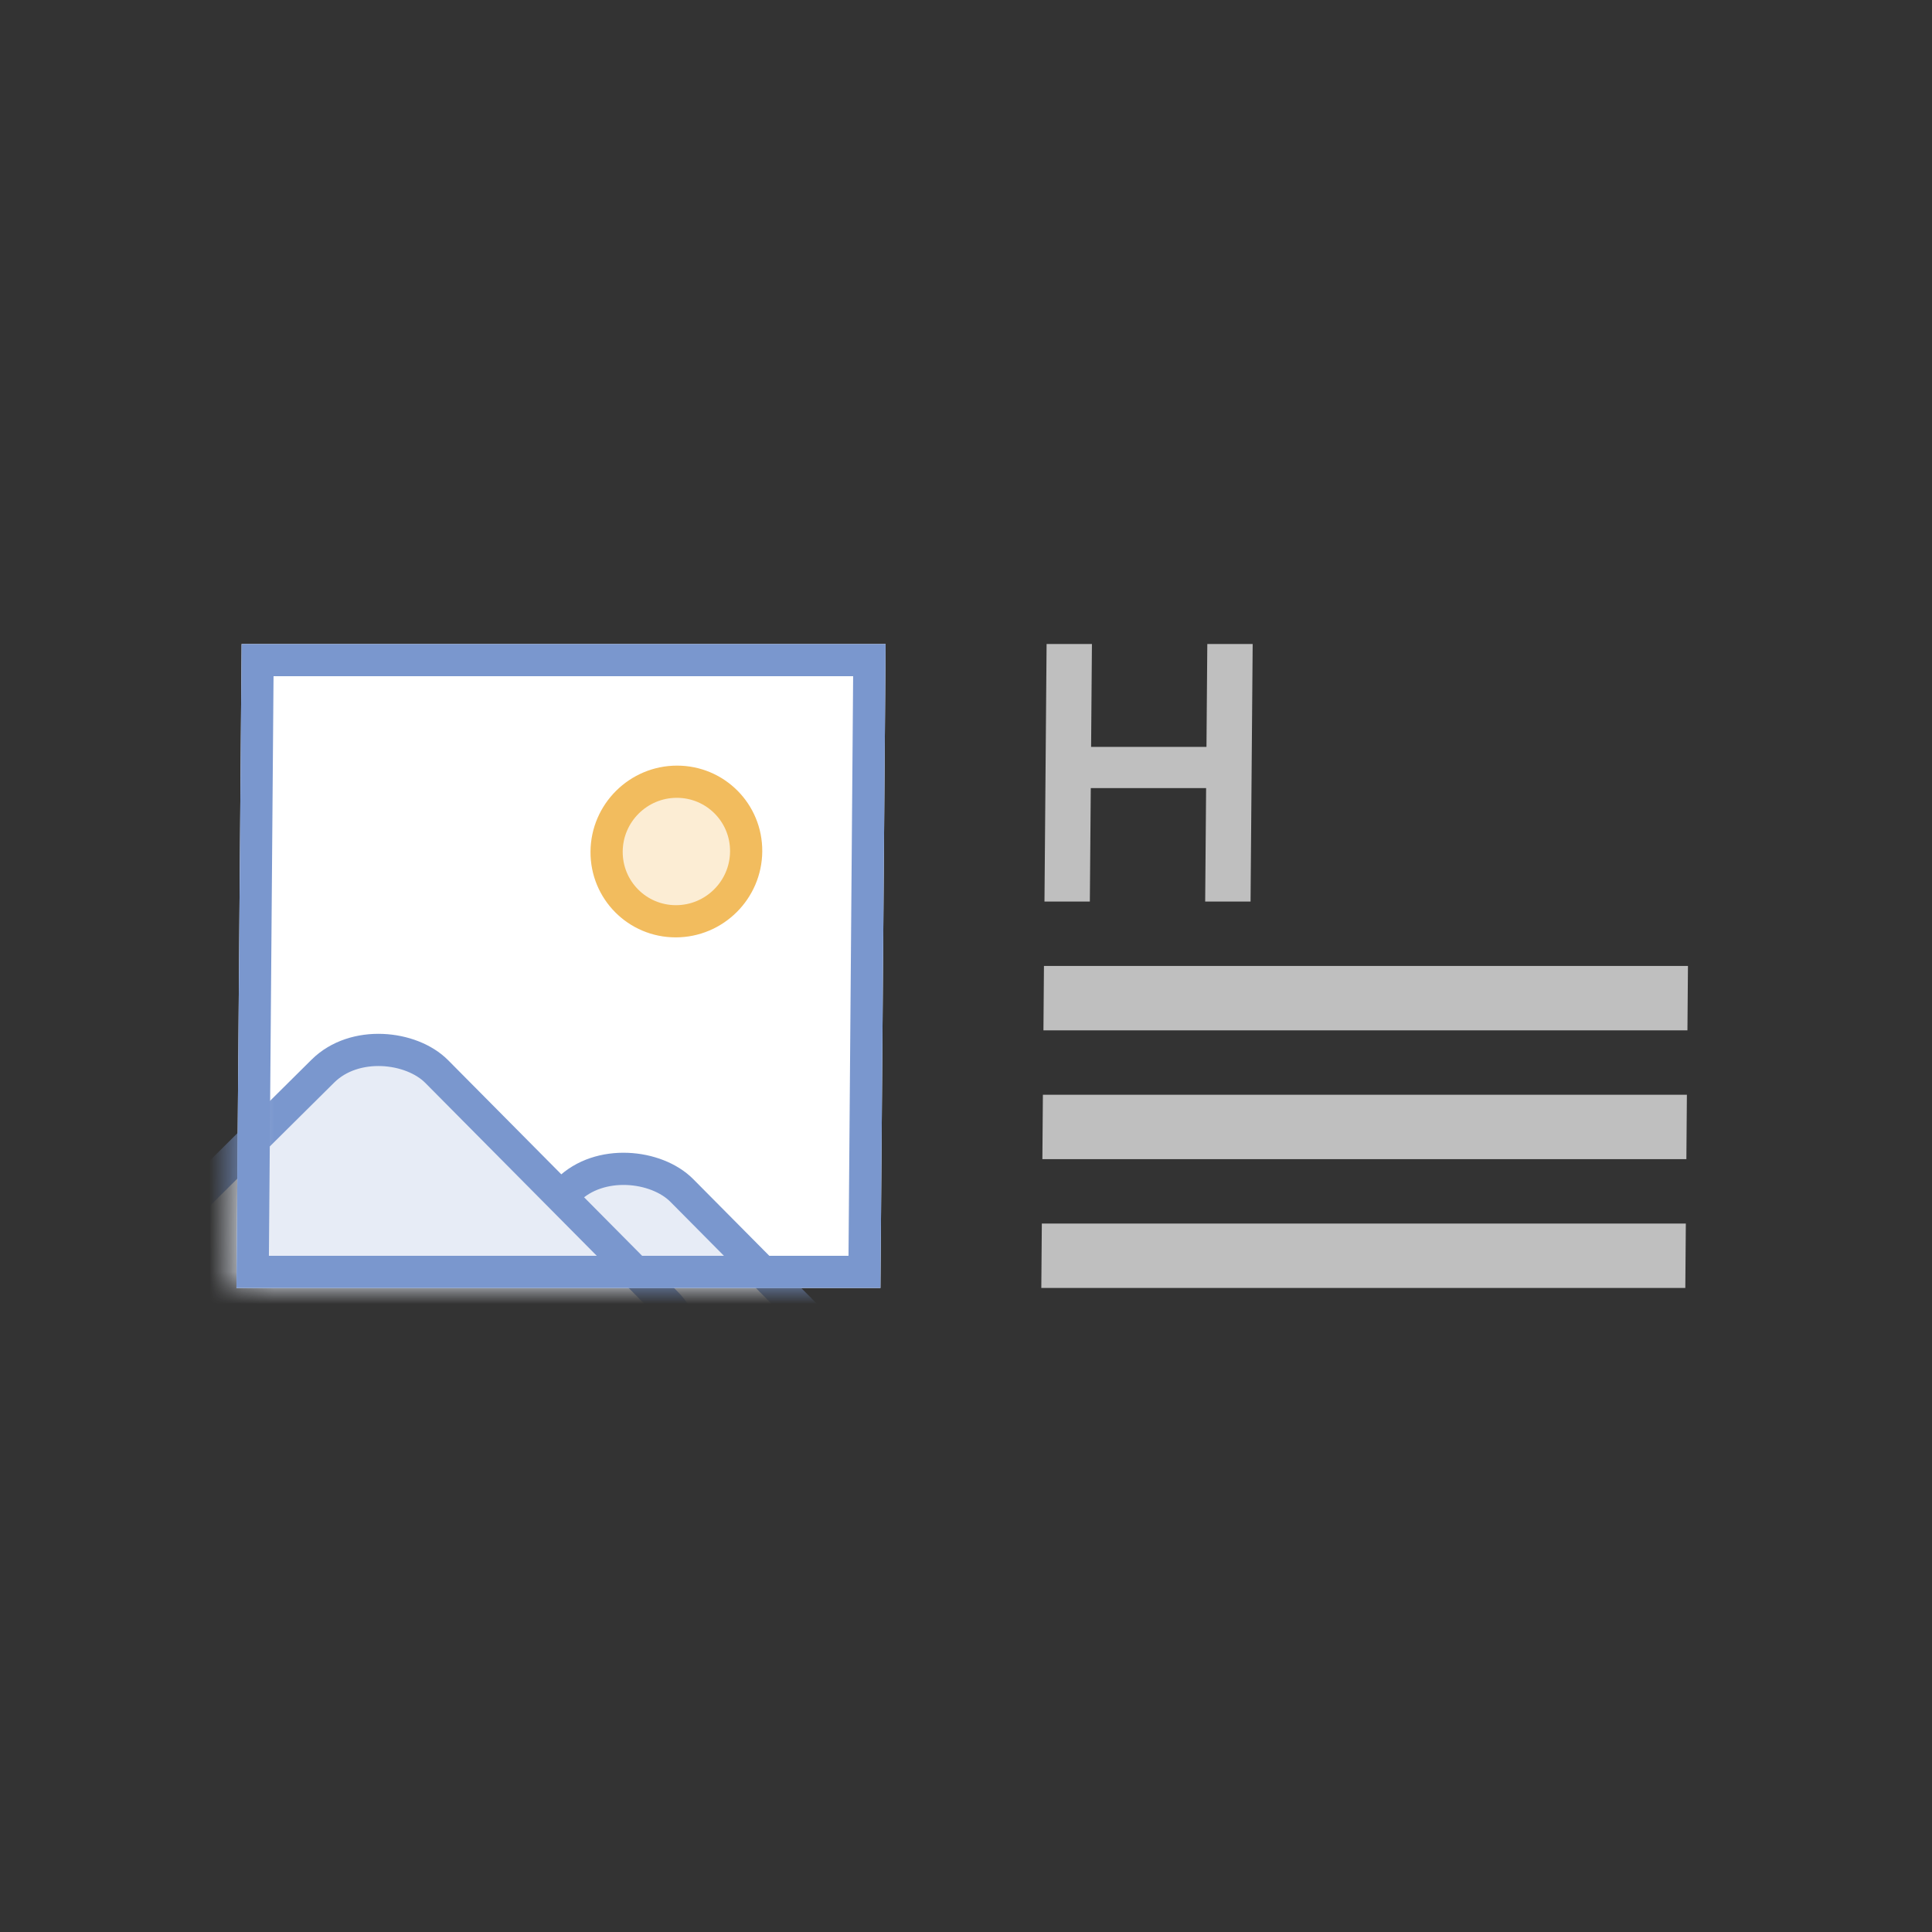 <svg width="60" height="60" viewBox="0 0 60 60" fill="none" xmlns="http://www.w3.org/2000/svg">
<rect x="0" y="0" width="60" height="60" fill="#333333" stroke="none"/>
<g clip-path="url(#clip0_2786_4870)">
<rect width="20" height="20" transform="matrix(1 0 -0.008 1 7.503 20)" fill="white"/>
<mask id="mask0_2786_4870" style="mask-type:alpha" maskUnits="userSpaceOnUse" x="7" y="19" width="21" height="21">
<rect x="0.496" y="0.5" width="19" height="19" transform="matrix(1 0 -0.008 1 7.507 20)" fill="#F8F8F8" stroke="#B8B8B8"/>
</mask>
<g mask="url(#mask0_2786_4870)">
<circle cx="2.667" cy="2.667" r="2.167" transform="matrix(1 0 -0.008 1 18.36 23.777)" fill="#FCEDD4" stroke="#F2BC5E"/>
<rect x="11.929" y="42.621" width="10.543" height="10.449" rx="2.5" transform="rotate(-44.765 11.929 42.621)" fill="#E7ECF6" stroke="#7A97CE"/>
<rect x="4.317" y="38.928" width="10.543" height="15.098" rx="2.5" transform="rotate(-44.765 4.317 38.928)" fill="#E7ECF6" stroke="#7A97CE"/>
</g>
<rect x="0.496" y="0.5" width="19" height="19" transform="matrix(1 0 -0.008 1 7.507 20)" stroke="#7A97CE"/>
<rect width="20" height="2" transform="matrix(1 0 -0.008 1 32.421 29.999)" fill="#BFBFBF"/>
<rect width="20" height="2" transform="matrix(1 0 -0.008 1 32.388 33.999)" fill="#BFBFBF"/>
<rect width="20" height="2" transform="matrix(1 0 -0.008 1 32.355 37.998)" fill="#BFBFBF"/>
<path d="M38.837 27.999L38.903 20H37.494L37.468 23.195H33.885L33.911 20H32.503L32.437 27.999H33.846L33.875 24.475H37.457L37.428 27.999H38.837Z" fill="#BFBFBF"/>
</g>
<defs>
<clipPath id="clip0_2786_4870">
<rect width="60" height="60" fill="white"/>
</clipPath>
</defs>
</svg>
